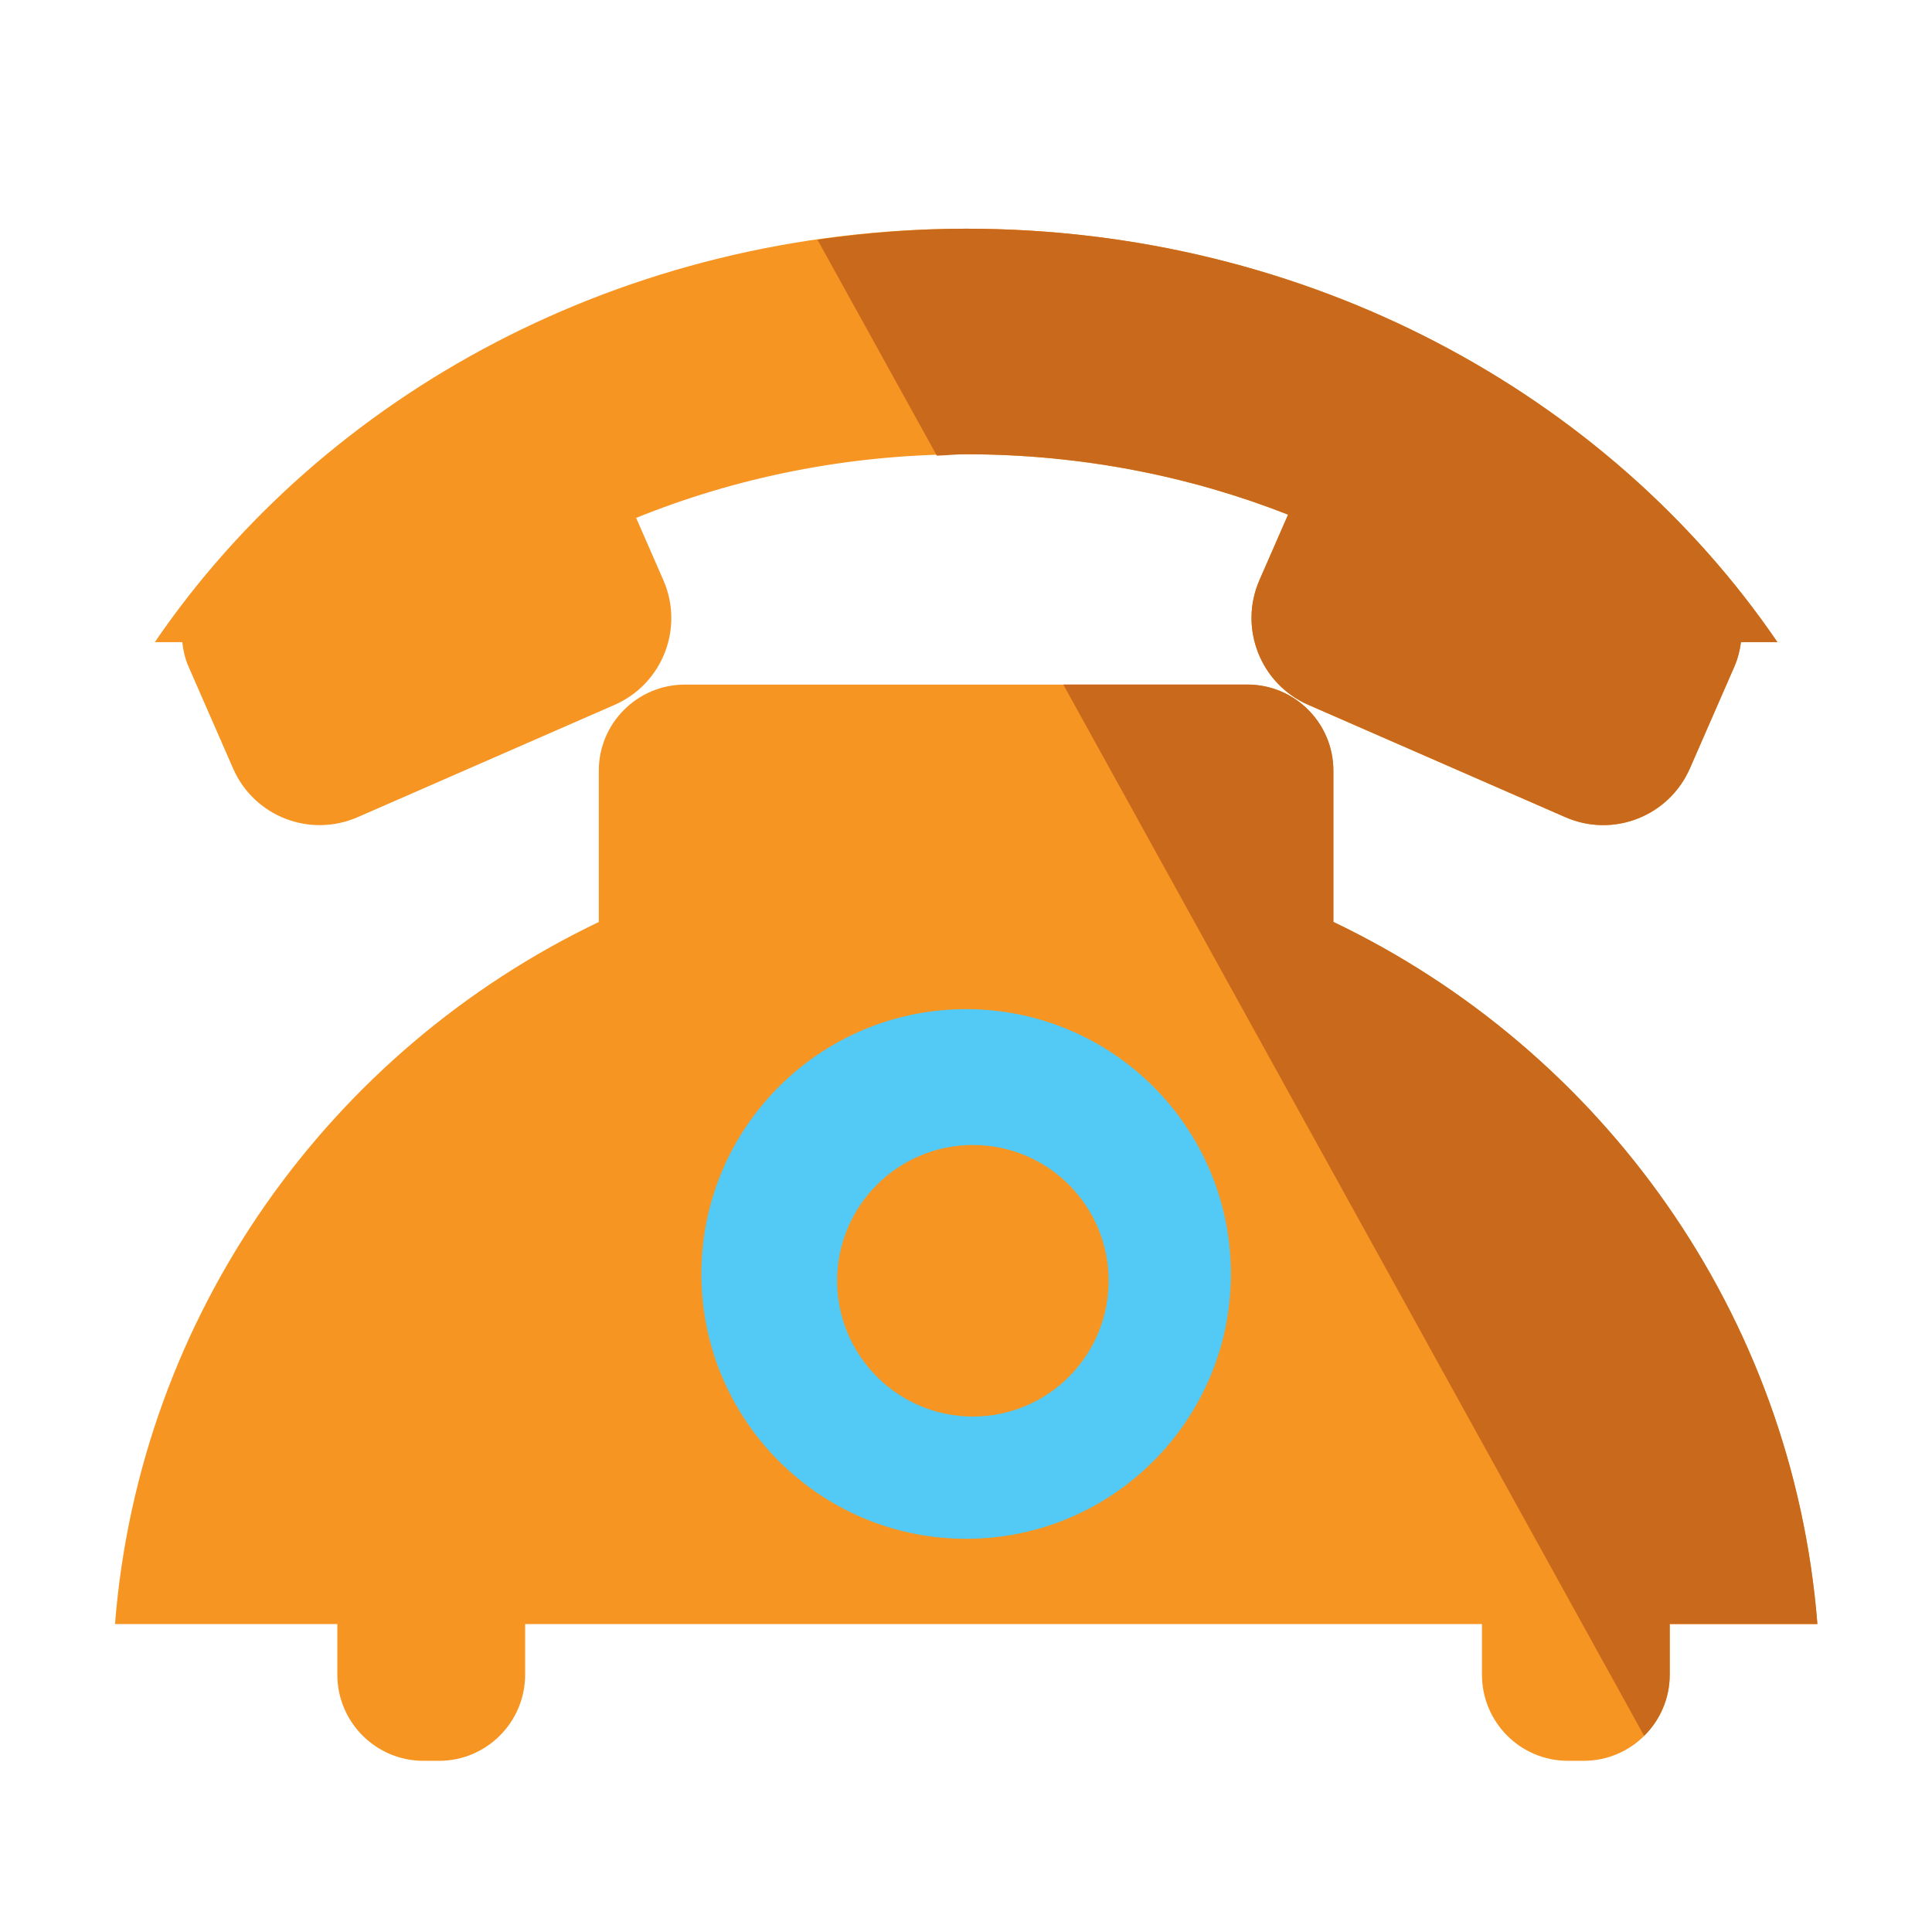 <?xml version="1.0" encoding="utf-8"?>
<!-- Generator: Adobe Illustrator 15.0.0, SVG Export Plug-In  -->
<!DOCTYPE svg PUBLIC "-//W3C//DTD SVG 1.1//EN" "http://www.w3.org/Graphics/SVG/1.1/DTD/svg11.dtd">
<svg version="1.1"
	 xmlns="http://www.w3.org/2000/svg" xmlns:xlink="http://www.w3.org/1999/xlink" xmlns:a="http://ns.adobe.com/AdobeSVGViewerExtensions/3.0/"
	 x="0px" y="0px" width="48px" height="48px" viewBox="-2.857 -5.682 48 48" enable-background="new -2.857 -5.682 48 48"
	 xml:space="preserve">
<defs>
</defs>
<path fill="#F79523" d="M42.295,34.667c-0.612-7.718-5.361-14.261-12.025-17.443v-3.757c0-1.183-0.956-2.141-2.139-2.141h-13.97
	c-1.181,0-2.141,0.958-2.141,2.141v3.758C5.361,20.408,0.612,26.949,0,34.667h5.524v1.258c0,1.178,0.957,2.14,2.139,2.14h0.391
	c1.178,0,2.136-0.962,2.136-2.14v-1.258h23.772v1.258c0,1.178,0.952,2.14,2.137,2.14h0.39c1.182,0,2.138-0.962,2.138-2.14v-1.258
	H42.295z"/>
<path fill="#52CAF5" d="M21.146,19.39c-3.633,0-6.577,2.943-6.577,6.579c0,3.632,2.944,6.58,6.577,6.58
	c3.635,0,6.578-2.948,6.578-6.58C27.724,22.333,24.781,19.39,21.146,19.39z M21.316,29.512c-1.864,0-3.375-1.513-3.375-3.374
	c0-1.862,1.511-3.373,3.375-3.373s3.371,1.511,3.371,3.373C24.687,27.999,23.18,29.512,21.316,29.512z"/>
<path fill="#F79523" d="M41.303,10.272C37.09,4.1,29.641,0,21.146,0C12.653,0,5.203,4.1,0.989,10.272h0.682
	c0.023,0.198,0.065,0.399,0.154,0.603l1.107,2.531c0.52,1.195,1.906,1.735,3.098,1.214l6.382-2.79
	c1.188-0.519,1.734-1.907,1.212-3.098l-0.676-1.547c2.471-1.001,5.248-1.581,8.198-1.581c2.873,0,5.579,0.549,7.999,1.5
	l-0.712,1.628c-0.52,1.191,0.026,2.579,1.215,3.098l6.385,2.79c1.189,0.521,2.574-0.02,3.096-1.214l1.106-2.531
	c0.086-0.197,0.133-0.399,0.163-0.603H41.303z"/>
<path fill="#C8691C" d="M21.146,0c-1.256,0-2.487,0.101-3.693,0.274l2.966,5.365c0.243-0.008,0.48-0.035,0.727-0.035
	c2.873,0,5.579,0.549,7.999,1.5l-0.712,1.628c-0.52,1.191,0.026,2.579,1.215,3.098l6.385,2.79c1.189,0.521,2.574-0.02,3.096-1.214
	l1.106-2.531c0.086-0.197,0.133-0.399,0.163-0.603h0.905C37.09,4.1,29.641,0,21.146,0z"/>
<path fill="#C8691C" d="M37.991,37.445c0.393-0.39,0.636-0.927,0.636-1.521v-1.258h3.669c-0.612-7.718-5.361-14.261-12.025-17.443
	v-3.757c0-1.183-0.956-2.141-2.139-2.141H23.56L37.991,37.445z"/>
</svg>
